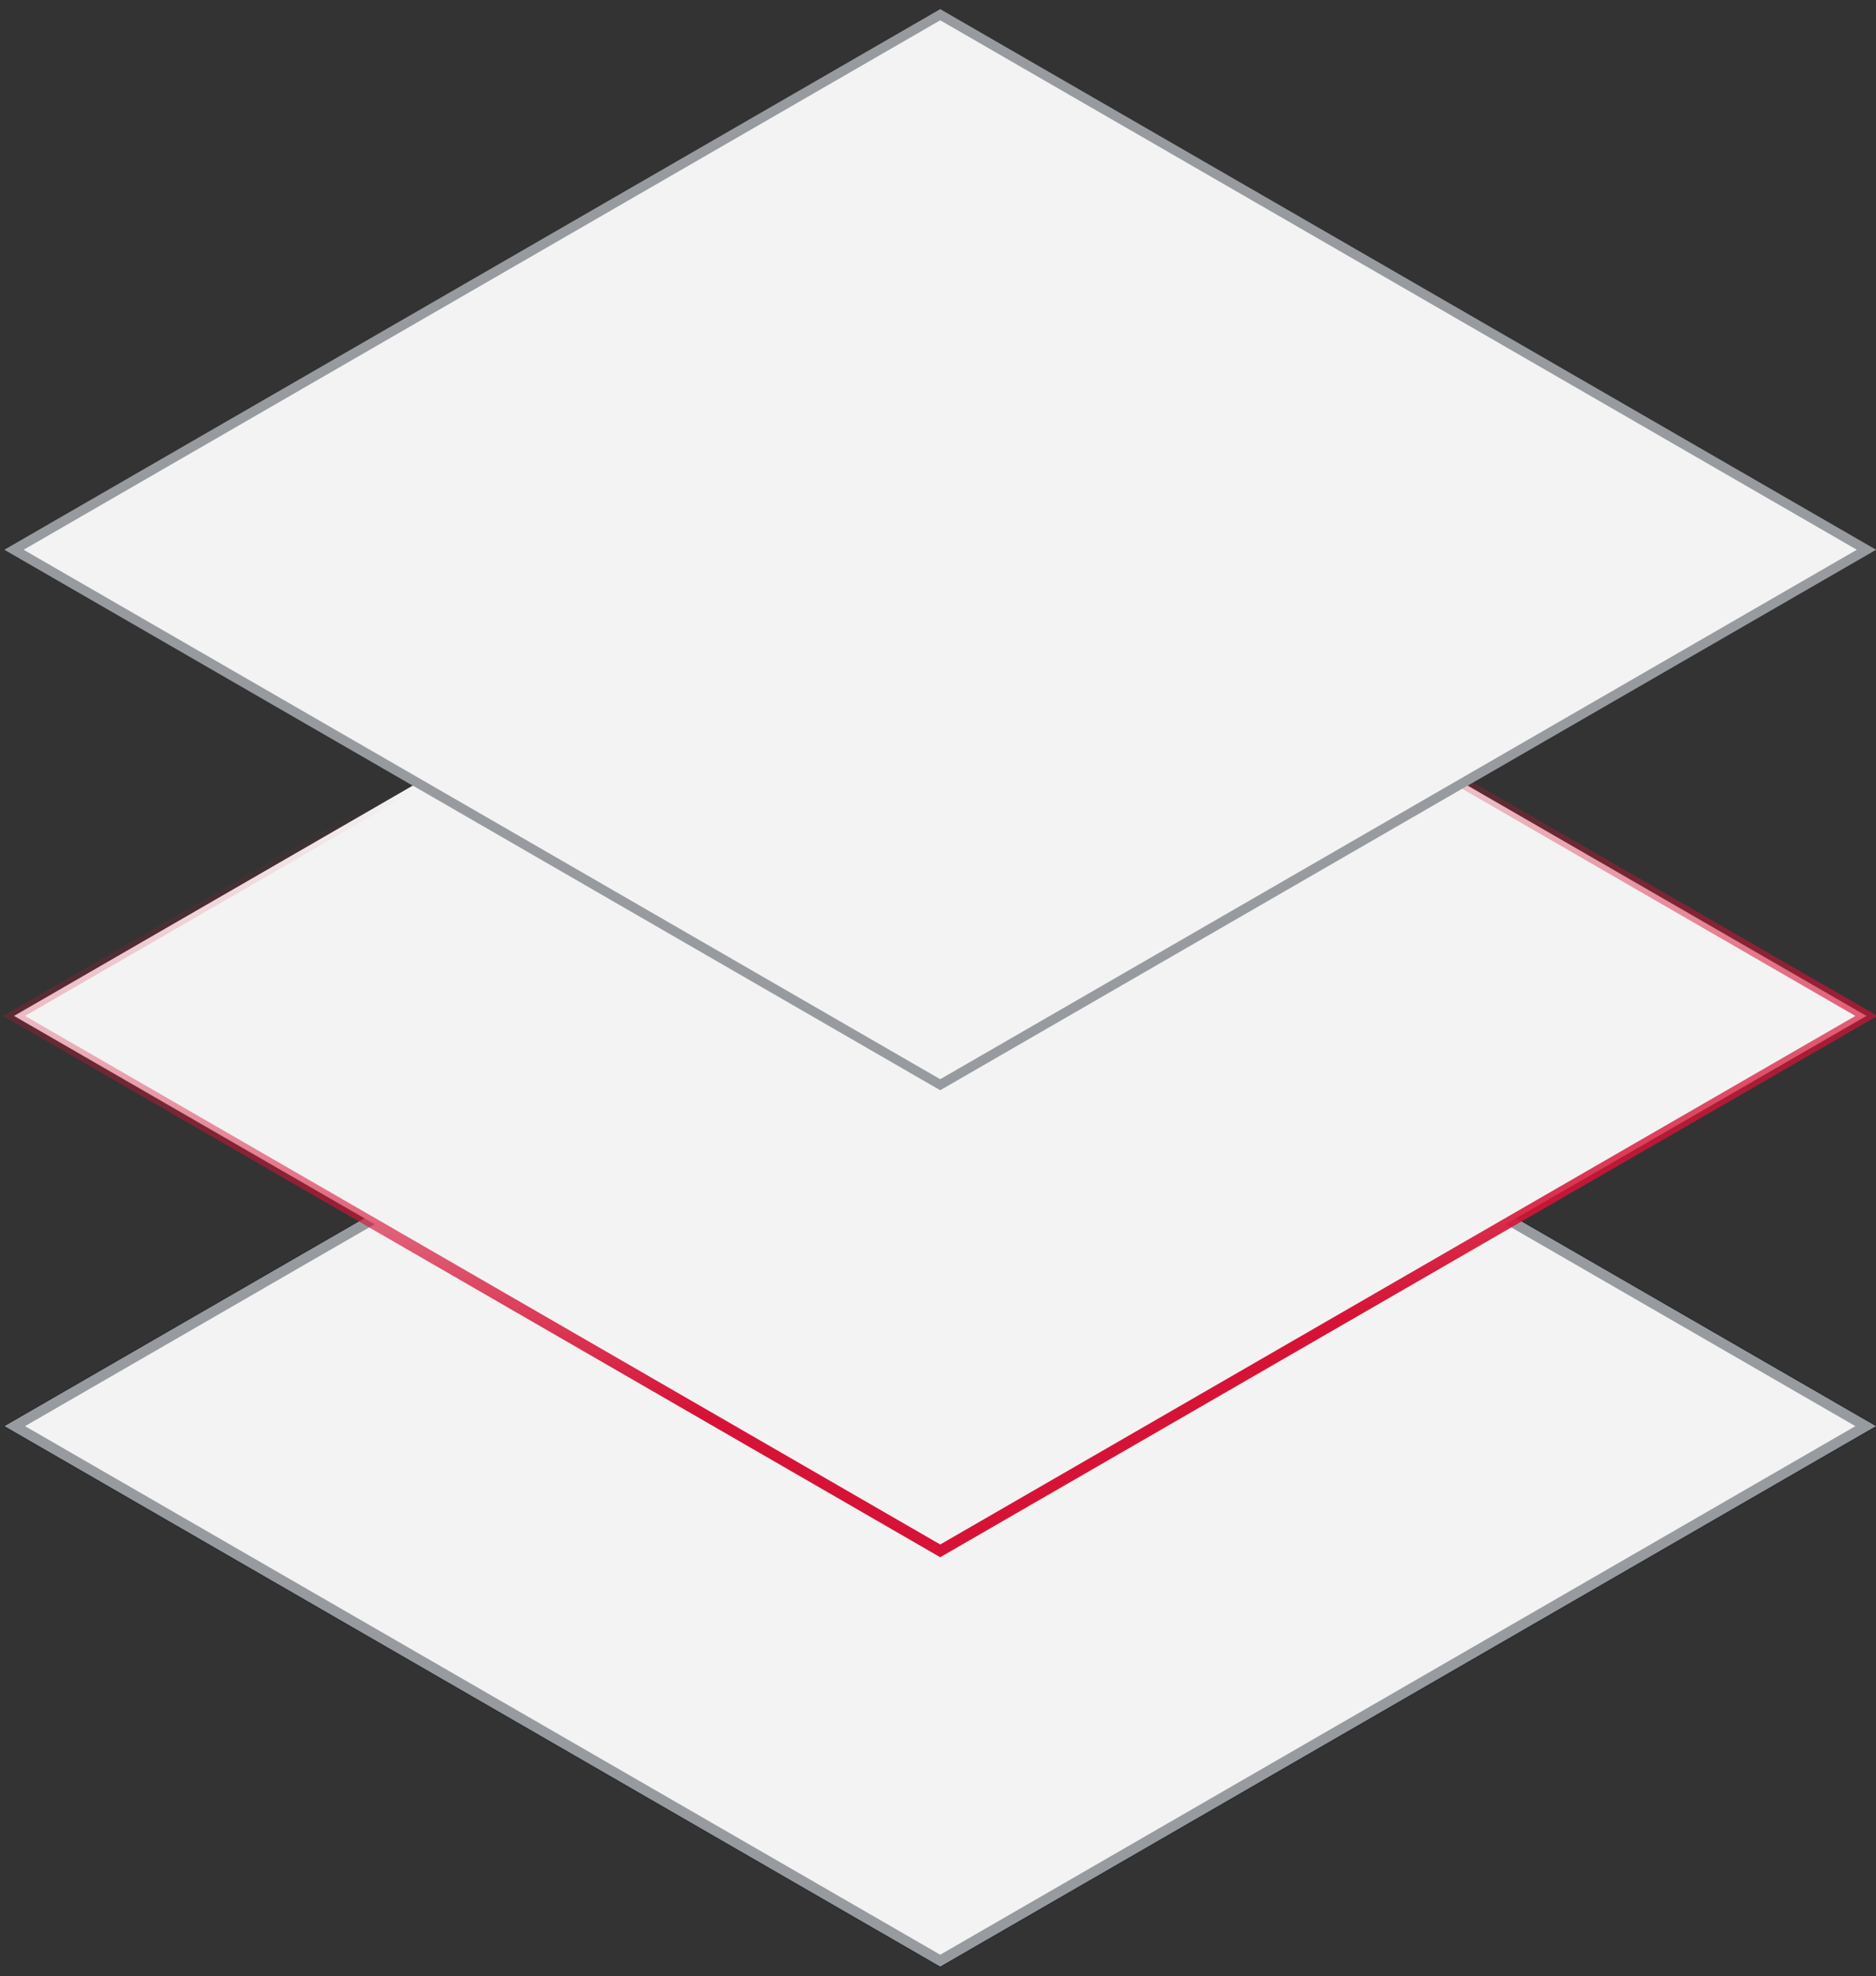 <svg width="170" height="179" viewBox="0 0 170 179" fill="none" xmlns="http://www.w3.org/2000/svg">
<rect x="0" y="0" width="170" height="179" fill="#333333" stroke="none"/>
<path d="M85.201 80.221L169.997 129.173L85.201 178.125L0.406 129.173L85.201 80.221Z" fill="#F3F3F3"/>
<path d="M85.201 80.721L169.131 129.173L85.201 177.626L1.272 129.173L85.201 80.721Z" stroke="#0D1823" stroke-opacity="0.4"/>
<path d="M85.201 43.563L169.131 92.016L85.201 140.468L1.272 92.016L85.201 43.563Z" fill="#F3F3F3" stroke="url(#paint0_linear_539_458)"/>
<rect width="97.911" height="97.911" transform="matrix(0.866 0.5 -0.866 0.5 85.201 0.838)" fill="#F3F3F3"/>
<rect y="0.5" width="96.911" height="96.911" transform="matrix(0.866 0.5 -0.866 0.5 85.634 1.088)" stroke="#0D1823" stroke-opacity="0.4"/>
<defs>
<linearGradient id="paint0_linear_539_458" x1="143.128" y1="55.731" x2="151.923" y2="114.835" gradientUnits="userSpaceOnUse">
<stop stop-color="#D61336" stop-opacity="0"/>
<stop offset="1" stop-color="#D61336"/>
</linearGradient>
</defs>
</svg>
